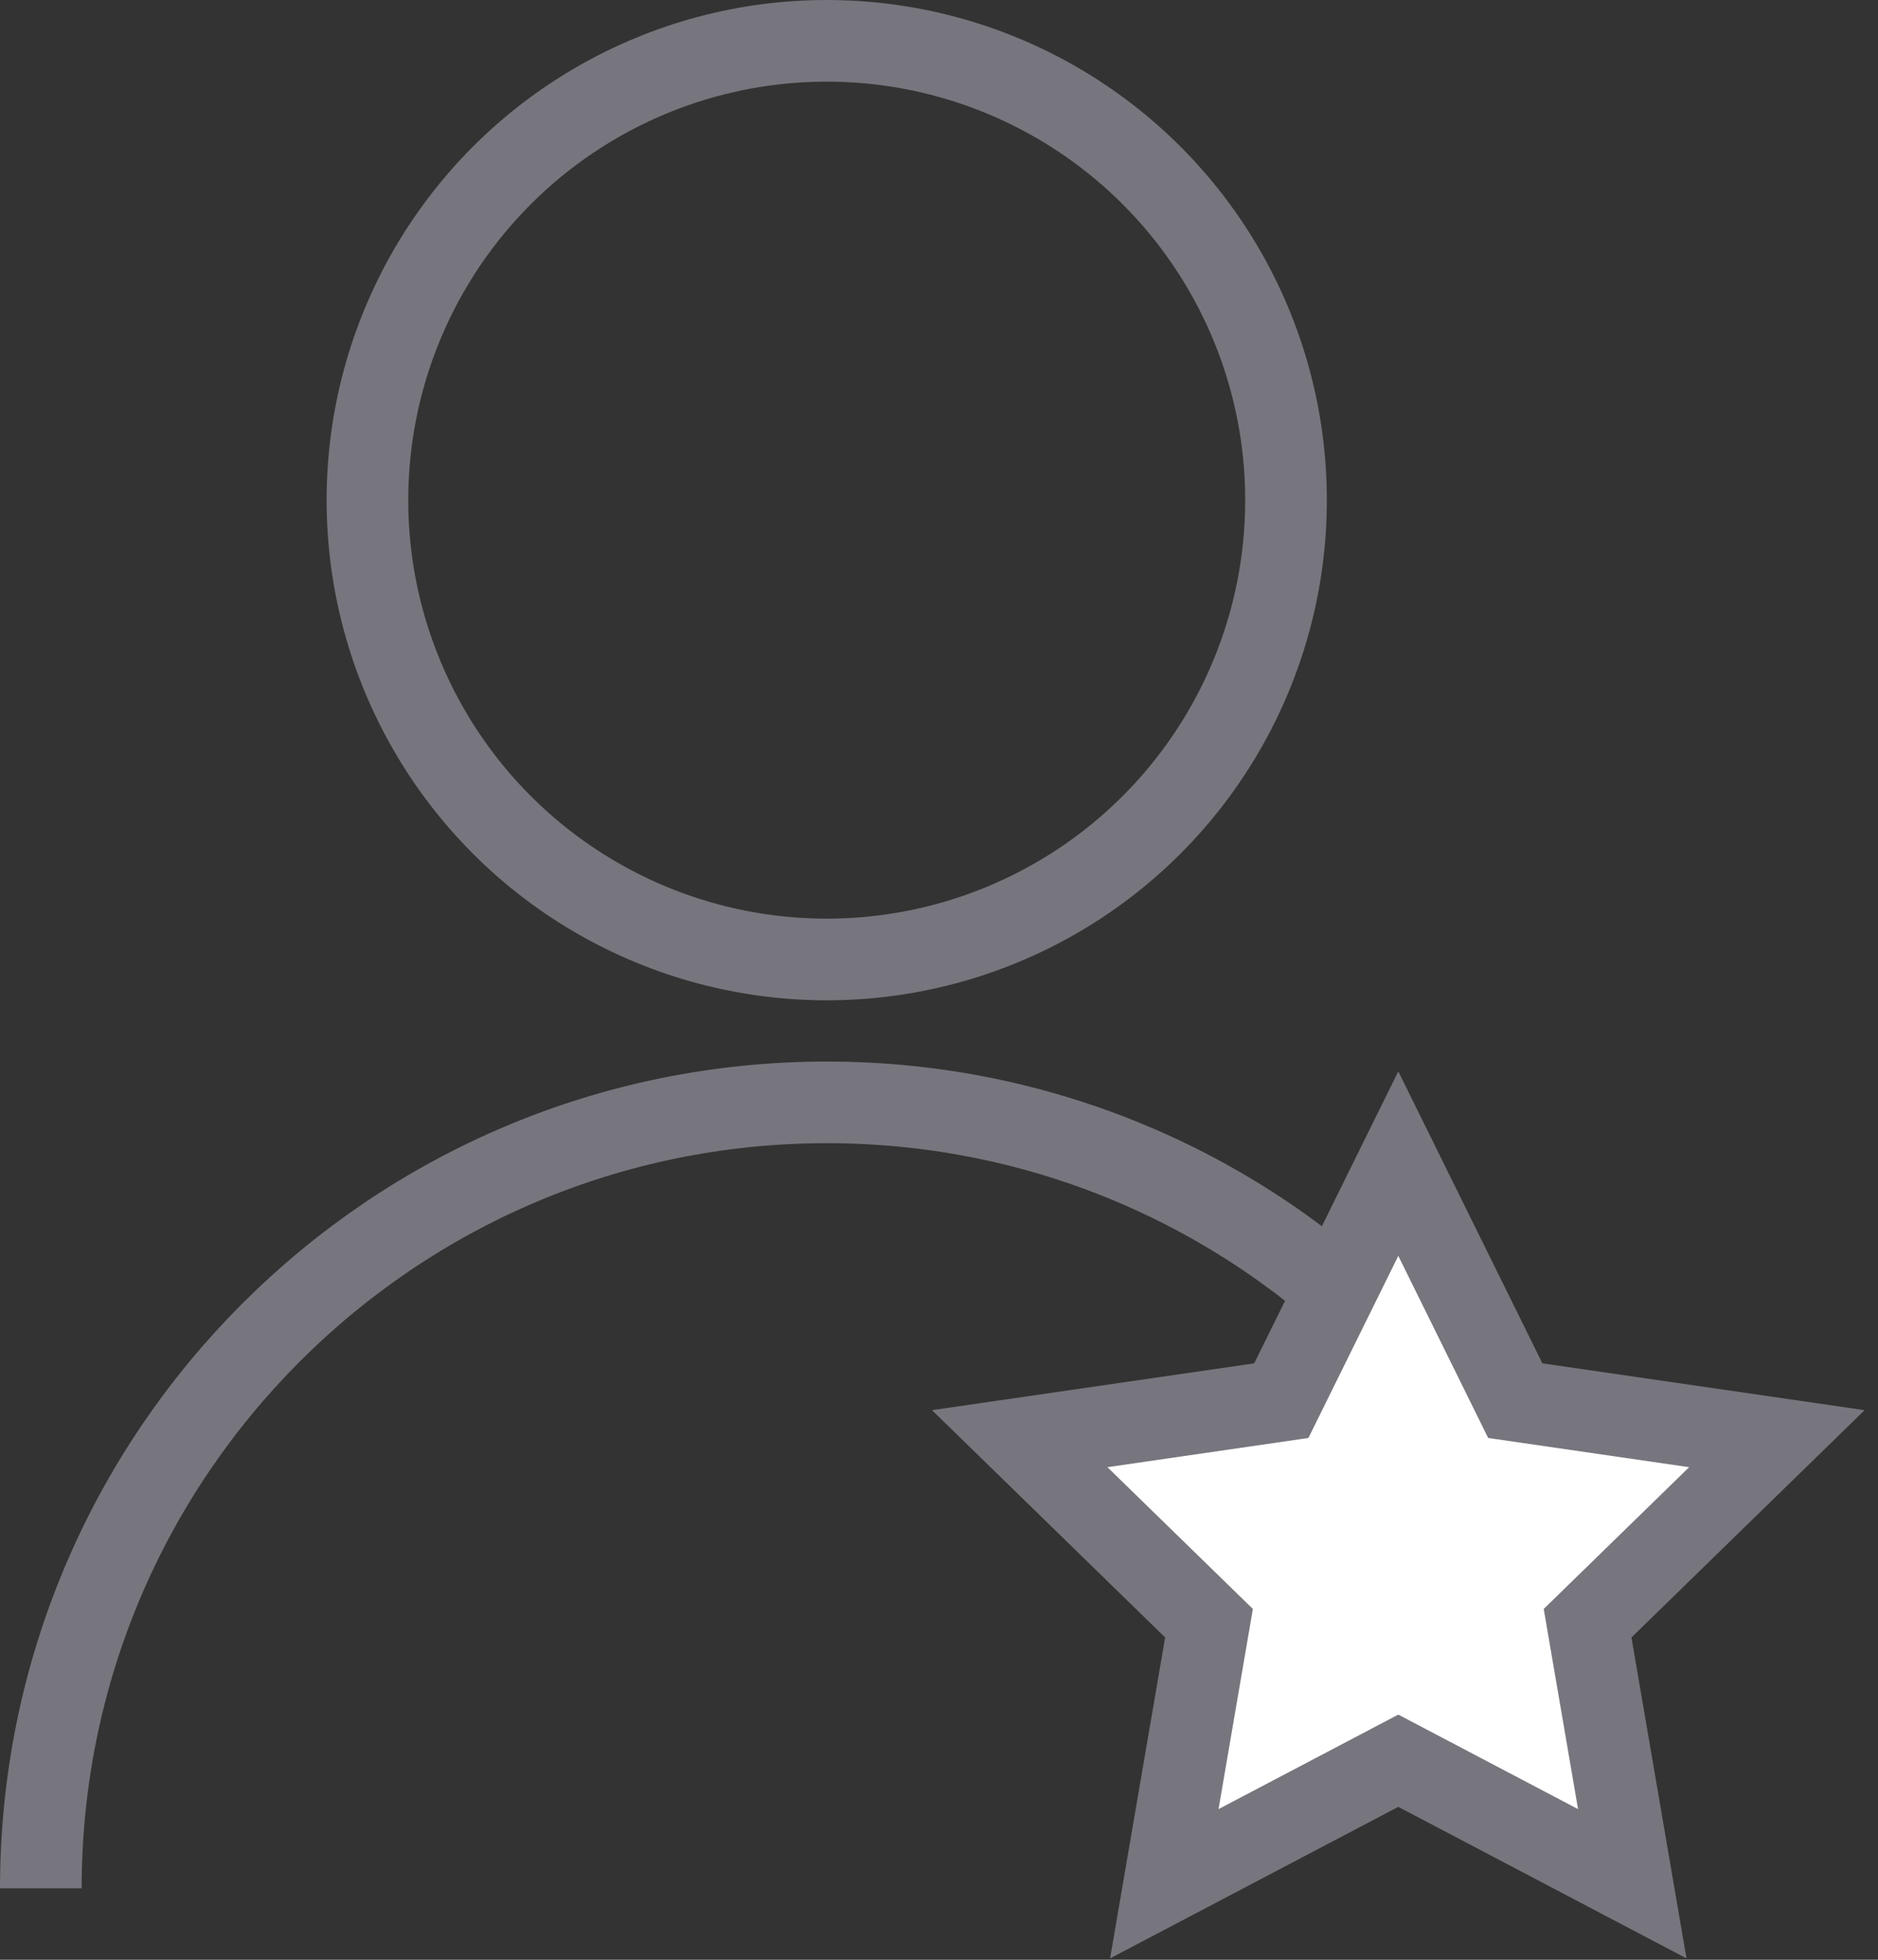 <?xml version="1.0" encoding="UTF-8"?>
<svg width="92px" height="96px" viewBox="0 0 92 96" version="1.1" xmlns="http://www.w3.org/2000/svg" xmlns:xlink="http://www.w3.org/1999/xlink">
    <rect x="0" y="0" width="92" height="96" fill="#333333" stroke="none"/>
    <!-- Generator: Sketch 52.2 (67145) - http://www.bohemiancoding.com/sketch -->
    <title>Group 5</title>
    <desc>Created with Sketch.</desc>
    <g id="Symbols" stroke="none" stroke-width="1" fill="none" fill-rule="evenodd">
        <g id="Action-bar" transform="translate(-571, -46)">
            <g id="Group-5" transform="translate(568, 38)">
                <g id="Group-6">
                    <g id="noun_qualified-lead_2006846">
                        <g id="Group">
                            <rect id="Rectangle" x="0" y="0" width="116" height="116"></rect>
                        </g>
                    </g>
                </g>
                <circle id="Oval" stroke="#77767E" stroke-width="4" cx="43.5" cy="32.5" r="22.5"></circle>
                <path d="M82,100.5 C82,79.237 64.763,62 43.5,62 C22.237,62 5,79.237 5,100.5" id="Oval-Copy" stroke="#77767E" stroke-width="4"></path>
                <polygon id="Star" stroke="#77767E" stroke-width="4" fill="#FFFFFF" points="71.5 94.25 60.038 100.276 62.227 87.513 52.954 78.474 65.769 76.612 71.5 65 77.231 76.612 90.046 78.474 80.773 87.513 82.962 100.276"></polygon>
            </g>
        </g>
    </g>
</svg>